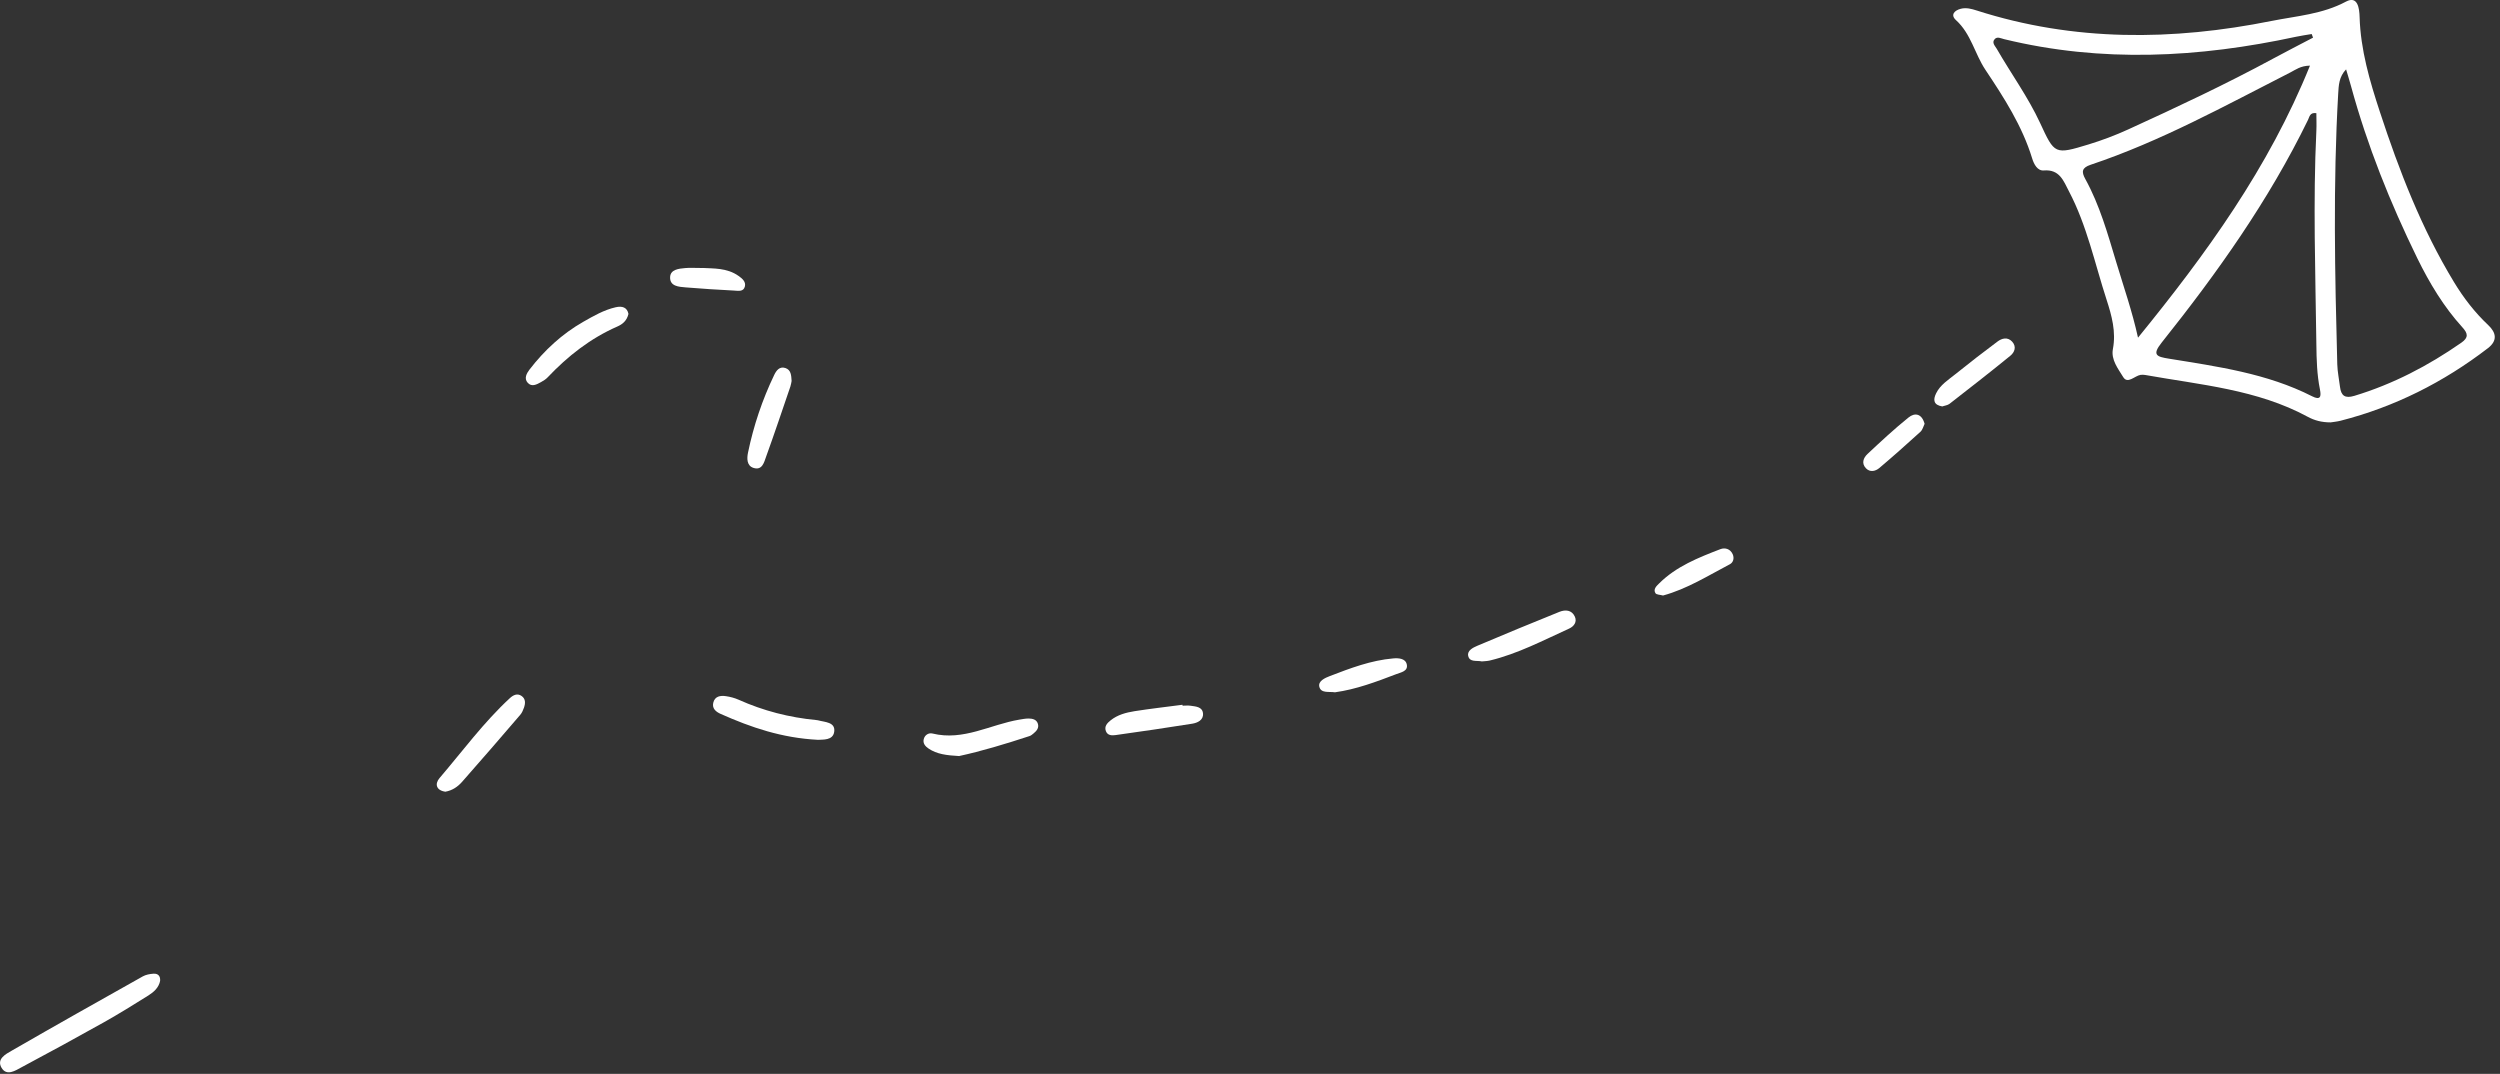 <svg width="440" height="189" viewBox="0 0 440 189" fill="none" xmlns="http://www.w3.org/2000/svg">
<rect x="0" y="0" width="440" height="189" fill="#333333" stroke="none"/>
<g clip-path="url(#clip0_357_35287)">
<path d="M410.2 74.34C408.62 74.34 407.34 74 406.15 73.35C397.24 68.53 387.29 67.74 377.58 66C377.3 65.95 377.01 65.94 376.73 65.98C375.69 66.15 374.46 67.65 373.68 66.36C372.8 64.9 371.51 63.33 371.87 61.43C372.45 58.39 371.67 55.57 370.76 52.76C368.68 46.35 367.3 39.69 364.13 33.66C363.18 31.85 362.51 29.77 359.7 30C358.6 30.09 357.97 28.91 357.66 27.88C355.91 22.16 352.71 17.2 349.44 12.3C347.55 9.47 346.91 5.95 344.25 3.54C343.24 2.62 343.97 1.83 345.11 1.54C346.07 1.3 347.01 1.56 347.91 1.85C365.03 7.34 382.37 7.18 399.78 3.69C404.19 2.81 408.74 2.51 412.9 0.28C414.98 -0.83 415.25 1.53 415.29 2.98C415.46 8.77 417.07 14.24 418.85 19.66C422.26 30.07 426.2 40.25 431.91 49.66C433.59 52.43 435.56 54.99 437.93 57.22C439.33 58.54 439.61 59.95 437.86 61.29C430.07 67.27 421.47 71.61 411.94 74.05C411.3 74.21 410.63 74.27 410.19 74.34H410.2ZM406.56 11.55C404.88 11.58 404.04 12.27 403.12 12.74C391.6 18.61 380.27 24.88 367.95 29C366.41 29.52 366.3 30.21 367.01 31.5C369.56 36.12 370.96 41.17 372.47 46.18C373.77 50.51 375.27 54.78 376.29 59.43C388.25 44.74 399.29 29.56 406.56 11.54V11.55ZM407.7 19.92C406.52 19.73 406.47 20.58 406.21 21.1C399.31 35.27 390.24 48.03 380.45 60.3C378.69 62.51 379.61 62.78 381.69 63.12C390.31 64.52 398.99 65.71 406.92 69.74C408.41 70.5 408.56 69.79 408.31 68.54C407.78 65.92 407.71 63.26 407.68 60.6C407.52 48.07 407.08 35.53 407.68 23C407.73 21.97 407.68 20.94 407.68 19.92H407.7ZM412.92 12.2C411.65 13.52 411.61 15.03 411.52 16.51C410.61 32.38 410.94 48.26 411.36 64.13C411.4 65.45 411.68 66.77 411.84 68.09C412.03 69.66 412.73 70.16 414.36 69.67C421.17 67.61 427.37 64.37 433.19 60.32C434.51 59.4 434.35 58.68 433.38 57.61C430.09 53.99 427.59 49.82 425.45 45.46C420.68 35.7 416.64 25.65 413.78 15.16C413.51 14.17 413.2 13.19 412.91 12.2H412.92ZM407.1 6.64C407.02 6.42 406.94 6.21 406.86 5.99C405.94 6.15 405.02 6.27 404.1 6.47C387 10.16 369.89 11.07 352.72 6.89C352.18 6.76 351.55 6.4 351.1 6.85C350.47 7.49 351.14 8.09 351.44 8.61C353.95 12.97 356.93 17.06 359.05 21.63C361.62 27.18 361.61 27.24 367.62 25.41C369.97 24.69 372.3 23.81 374.54 22.79C383.17 18.85 391.77 14.81 400.12 10.29C402.43 9.04 404.77 7.85 407.09 6.63L407.1 6.64Z" fill="white"/>
<path d="M28.19 172.6C27.95 173.83 27.08 174.59 26.12 175.2C23.55 176.81 20.96 178.42 18.31 179.91C13.51 182.6 8.67 185.24 3.81 187.83C2.71 188.42 1.18 189.46 0.27 187.93C-0.64 186.38 1.01 185.52 2.08 184.91C9.73 180.5 17.42 176.17 25.12 171.85C25.67 171.54 26.38 171.41 27.02 171.37C27.8 171.32 28.25 171.77 28.18 172.62L28.19 172.6Z" fill="white"/>
<path d="M143.98 130.21C137.61 129.89 132.16 128.02 126.84 125.65C126.03 125.29 125.3 124.72 125.53 123.7C125.8 122.52 126.8 122.38 127.79 122.53C128.53 122.64 129.29 122.84 129.97 123.14C134.34 125.1 138.91 126.28 143.67 126.73C143.76 126.73 143.86 126.74 143.95 126.77C145.17 127.11 147.07 127.06 146.82 128.8C146.6 130.36 144.78 130.14 143.97 130.21H143.98Z" fill="white"/>
<path d="M78.38 139.34C76.77 139.11 76.48 137.97 77.36 136.94C81.42 132.19 85.13 127.13 89.74 122.87C90.32 122.34 91.04 121.96 91.8 122.49C92.54 123.01 92.48 123.8 92.22 124.55C92.06 124.99 91.87 125.46 91.57 125.8C88.18 129.75 84.78 133.7 81.33 137.6C80.58 138.45 79.63 139.12 78.39 139.34H78.38Z" fill="white"/>
<path d="M110.61 55.25C110.31 56.5 109.52 57.08 108.67 57.46C103.9 59.55 99.92 62.68 96.37 66.43C96.05 66.77 95.63 67.02 95.22 67.25C94.47 67.66 93.6 68.16 92.89 67.38C92.18 66.61 92.69 65.71 93.19 65.05C95.81 61.65 98.93 58.76 102.67 56.63C104.47 55.61 106.29 54.55 108.35 54.08C109.52 53.81 110.38 54.1 110.61 55.25Z" fill="white"/>
<path d="M168.86 133.07C166.59 132.94 164.89 132.74 163.42 131.74C162.84 131.35 162.39 130.82 162.58 130.08C162.77 129.33 163.46 128.94 164.12 129.1C169.56 130.44 174.31 127.51 179.38 126.66C179.94 126.57 180.51 126.45 181.07 126.46C181.74 126.47 182.44 126.63 182.67 127.39C182.89 128.14 182.43 128.65 181.9 129.09C181.68 129.27 181.45 129.47 181.19 129.55C176.96 130.94 172.7 132.22 168.86 133.05V133.07Z" fill="white"/>
<path d="M260.8 116.41C259.93 116.2 258.65 116.61 258.4 115.43C258.2 114.5 259.25 113.98 260 113.66C264.81 111.62 269.63 109.63 274.47 107.68C275.5 107.27 276.63 107.34 277.17 108.52C277.6 109.47 277.01 110.24 276.19 110.62C271.61 112.7 267.15 115.06 262.21 116.25C261.75 116.36 261.27 116.36 260.8 116.41Z" fill="white"/>
<path d="M139.33 67.02C139.27 67.28 139.23 67.67 139.11 68.02C137.7 72.14 136.32 76.27 134.84 80.36C134.48 81.36 134.16 82.84 132.61 82.35C131.41 81.97 131.44 80.66 131.65 79.66C132.63 74.92 134.17 70.34 136.27 65.97C136.64 65.21 137.21 64.42 138.25 64.78C139.22 65.12 139.26 66.04 139.32 67.02H139.33Z" fill="white"/>
<path d="M341.87 71.54C340.28 71.28 340.2 70.37 340.75 69.24C341.48 67.73 342.9 66.86 344.14 65.86C346.57 63.9 349.05 61.99 351.55 60.12C352.35 59.52 353.33 59.27 354.13 60.12C354.95 61.01 354.58 62 353.81 62.62C350.29 65.49 346.71 68.28 343.12 71.07C342.77 71.34 342.24 71.39 341.87 71.52V71.54Z" fill="white"/>
<path d="M208.13 124.2C208.6 124.2 209.08 124.14 209.55 124.21C210.48 124.35 211.64 124.39 211.73 125.59C211.82 126.74 210.76 127.22 209.84 127.37C205.36 128.09 200.86 128.74 196.37 129.37C195.74 129.46 194.96 129.48 194.65 128.71C194.3 127.85 194.87 127.26 195.47 126.78C196.69 125.8 198.18 125.41 199.67 125.17C202.47 124.73 205.3 124.41 208.11 124.04C208.11 124.09 208.12 124.14 208.13 124.19V124.2Z" fill="white"/>
<path d="M292.69 104.81C292.19 104.67 291.53 104.68 291.36 104.4C290.93 103.71 291.53 103.15 291.99 102.7C295.02 99.68 298.9 98.15 302.79 96.65C303.61 96.34 304.52 96.6 304.95 97.53C305.26 98.22 305.07 98.98 304.47 99.3C300.63 101.31 296.94 103.65 292.7 104.81H292.69Z" fill="white"/>
<path d="M234.99 121.85C233.9 121.68 232.49 122.07 232.2 120.86C231.96 119.86 233.21 119.31 234.05 118.99C237.66 117.6 241.29 116.22 245.2 115.88C246.12 115.8 247.35 115.86 247.59 116.92C247.87 118.14 246.57 118.33 245.74 118.65C242.21 120 238.67 121.33 234.99 121.84V121.85Z" fill="white"/>
<path d="M338.73 74.59C338.52 75.02 338.38 75.64 338 75.99C335.62 78.16 333.21 80.3 330.75 82.38C330.08 82.94 329.13 83.17 328.41 82.42C327.57 81.54 327.96 80.58 328.68 79.9C331.03 77.7 333.39 75.5 335.9 73.48C337.01 72.58 338.24 72.78 338.73 74.6V74.59Z" fill="white"/>
<path d="M123.68 47.16C125.51 47.28 127.94 47.1 130.01 48.58C130.63 49.02 131.31 49.58 131.1 50.42C130.85 51.41 129.89 51.17 129.18 51.14C126.34 50.99 123.5 50.82 120.67 50.58C119.46 50.48 117.88 50.39 117.94 48.78C117.99 47.42 119.46 47.28 120.6 47.18C121.45 47.1 122.31 47.17 123.69 47.17L123.68 47.16Z" fill="white"/>
</g>
<defs>
<clipPath id="clip0_357_35287">
<rect width="439.08" height="188.71" fill="white"/>
</clipPath>
</defs>
</svg>

